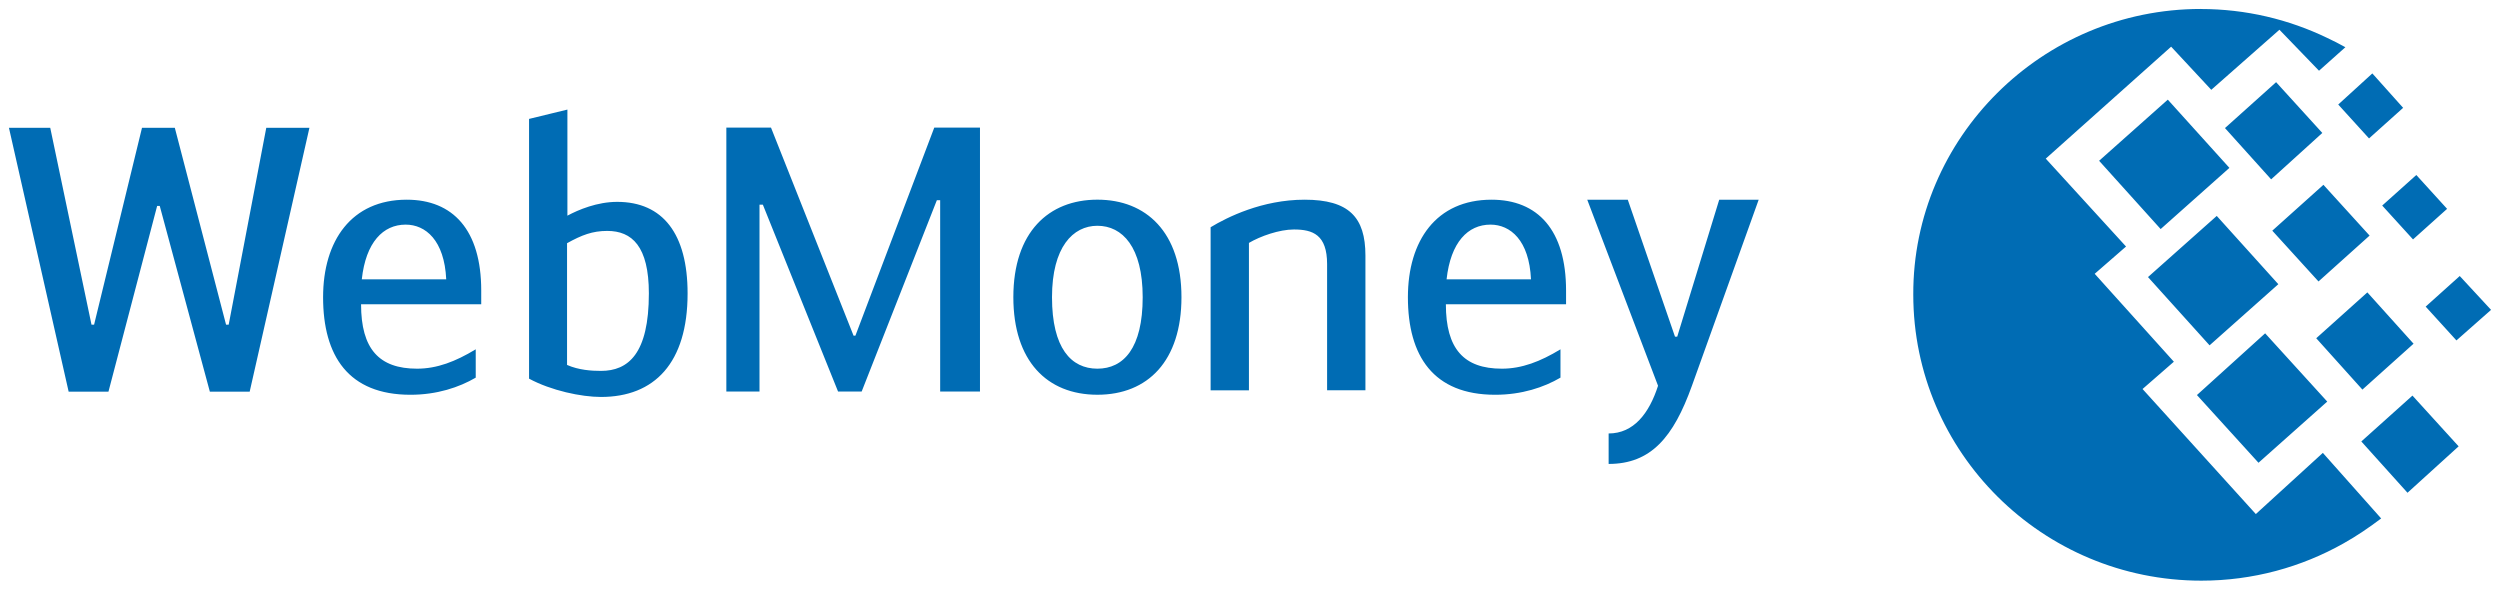 <svg width="106" height="25" viewBox="0 0 106 25" fill="none" xmlns="http://www.w3.org/2000/svg">
<path d="M93.313 0.382C95.225 0.382 97.044 0.822 98.675 1.608C98.931 1.724 99.189 1.863 99.444 2.002L98.326 2.999L96.648 1.261L93.758 3.808L92.056 1.979L86.74 6.726L90.144 10.453L88.815 11.609L92.172 15.337L90.844 16.494L95.647 21.796L98.489 19.202L100.961 21.982C100.471 22.352 99.935 22.723 99.353 23.047C97.581 24.043 95.529 24.62 93.338 24.62C86.6 24.62 81.123 19.181 81.123 12.49C81.1 5.846 86.578 0.38 93.314 0.38L93.313 0.382ZM91.075 11.748L93.99 9.155L96.601 12.05L93.686 14.642L91.075 11.748V11.748ZM93.15 16.75L96.042 14.133L98.675 17.027L95.76 19.621L93.15 16.75H93.15ZM89.002 6.817L91.915 4.225L94.527 7.118L91.612 9.712L89.002 6.817ZM94.34 5.429L96.507 3.484L98.466 5.637L96.296 7.604L94.338 5.429H94.34ZM98.209 14.341L100.376 12.397L102.335 14.573L100.166 16.519L98.208 14.341H98.209ZM100.12 18.718L102.288 16.773L104.246 18.925L102.078 20.893L100.12 18.718ZM101.006 8.715L102.452 7.42L103.757 8.855L102.312 10.151L101.005 8.715H101.006ZM99.141 4.432L100.587 3.113L101.893 4.572L100.447 5.869L99.142 4.433L99.141 4.432ZM102.849 13L104.293 11.703L105.621 13.138L104.153 14.434L102.848 13H102.849ZM96.345 9.781L98.513 7.836L100.471 9.989L98.304 11.934L96.345 9.781V9.781ZM6.773 8.731H6.663L4.598 16.608H2.911L0.379 5.418H2.13L3.88 13.767H3.989L6.021 5.418H7.412L9.585 13.767H9.696L11.29 5.418H13.12L10.586 16.608H8.898L6.773 8.731ZM15.341 11.844H18.92C18.842 10.187 18.044 9.524 17.2 9.524C16.246 9.524 15.512 10.267 15.34 11.844H15.341ZM20.171 14.812V16.012C19.467 16.423 18.529 16.738 17.403 16.738C14.776 16.738 13.699 15.096 13.699 12.603C13.699 10.203 14.903 8.467 17.247 8.467C19.2 8.467 20.404 9.745 20.404 12.318V12.902H15.309C15.309 14.796 16.073 15.632 17.684 15.632C18.529 15.632 19.311 15.331 20.17 14.811L20.171 14.812ZM24.042 15.473C24.542 15.694 25.09 15.726 25.481 15.726C26.639 15.726 27.512 14.999 27.512 12.442C27.512 10.438 26.793 9.791 25.747 9.791C25.121 9.791 24.668 9.965 24.043 10.312V15.473L24.042 15.473ZM24.057 9.145C24.527 8.892 25.323 8.559 26.168 8.559C28.107 8.559 29.154 9.917 29.154 12.442C29.154 15.394 27.746 16.831 25.481 16.831C24.652 16.831 23.37 16.562 22.432 16.055V5.042L24.058 4.646V9.145H24.057ZM36.191 14.233H36.269L39.613 5.41H41.551V16.602H39.863V8.488H39.723L36.534 16.602H35.534L32.345 8.678H32.203V16.602H30.797V5.41H32.69L36.191 14.233ZM48.45 12.603C48.45 10.473 47.591 9.573 46.529 9.573C45.497 9.573 44.605 10.472 44.605 12.603C44.605 14.765 45.419 15.632 46.529 15.632C47.638 15.632 48.45 14.765 48.45 12.602L48.45 12.603ZM42.966 12.602C42.966 9.839 44.466 8.466 46.529 8.466C48.594 8.466 50.094 9.838 50.094 12.601C50.094 15.299 48.672 16.737 46.53 16.737C44.388 16.737 42.966 15.299 42.966 12.601L42.966 12.602ZM51.33 9.635C52.034 9.209 53.519 8.467 55.315 8.467C57.191 8.467 57.894 9.208 57.894 10.833V16.548H56.269V11.198C56.269 9.951 55.661 9.73 54.863 9.73C54.238 9.73 53.439 10.015 52.955 10.299V16.549H51.33V9.635V9.635ZM61.336 11.844H64.914C64.839 10.187 64.04 9.524 63.196 9.524C62.242 9.524 61.507 10.267 61.335 11.844H61.336ZM66.164 14.812V16.012C65.462 16.423 64.524 16.738 63.397 16.738C60.774 16.738 59.695 15.096 59.695 12.603C59.695 10.203 60.897 8.467 63.242 8.467C65.195 8.467 66.401 9.745 66.401 12.318V12.902H61.305C61.305 14.796 62.07 15.632 63.679 15.632C64.524 15.632 65.307 15.331 66.164 14.811V14.812ZM72.895 8.468H74.568L71.738 16.356C70.956 18.534 70.004 19.671 68.206 19.671V18.379C69.269 18.379 69.924 17.527 70.301 16.357L67.299 8.468H69.018L71.02 14.275H71.114L72.895 8.467L72.895 8.468Z" fill="#006CB4"/>
</svg>
